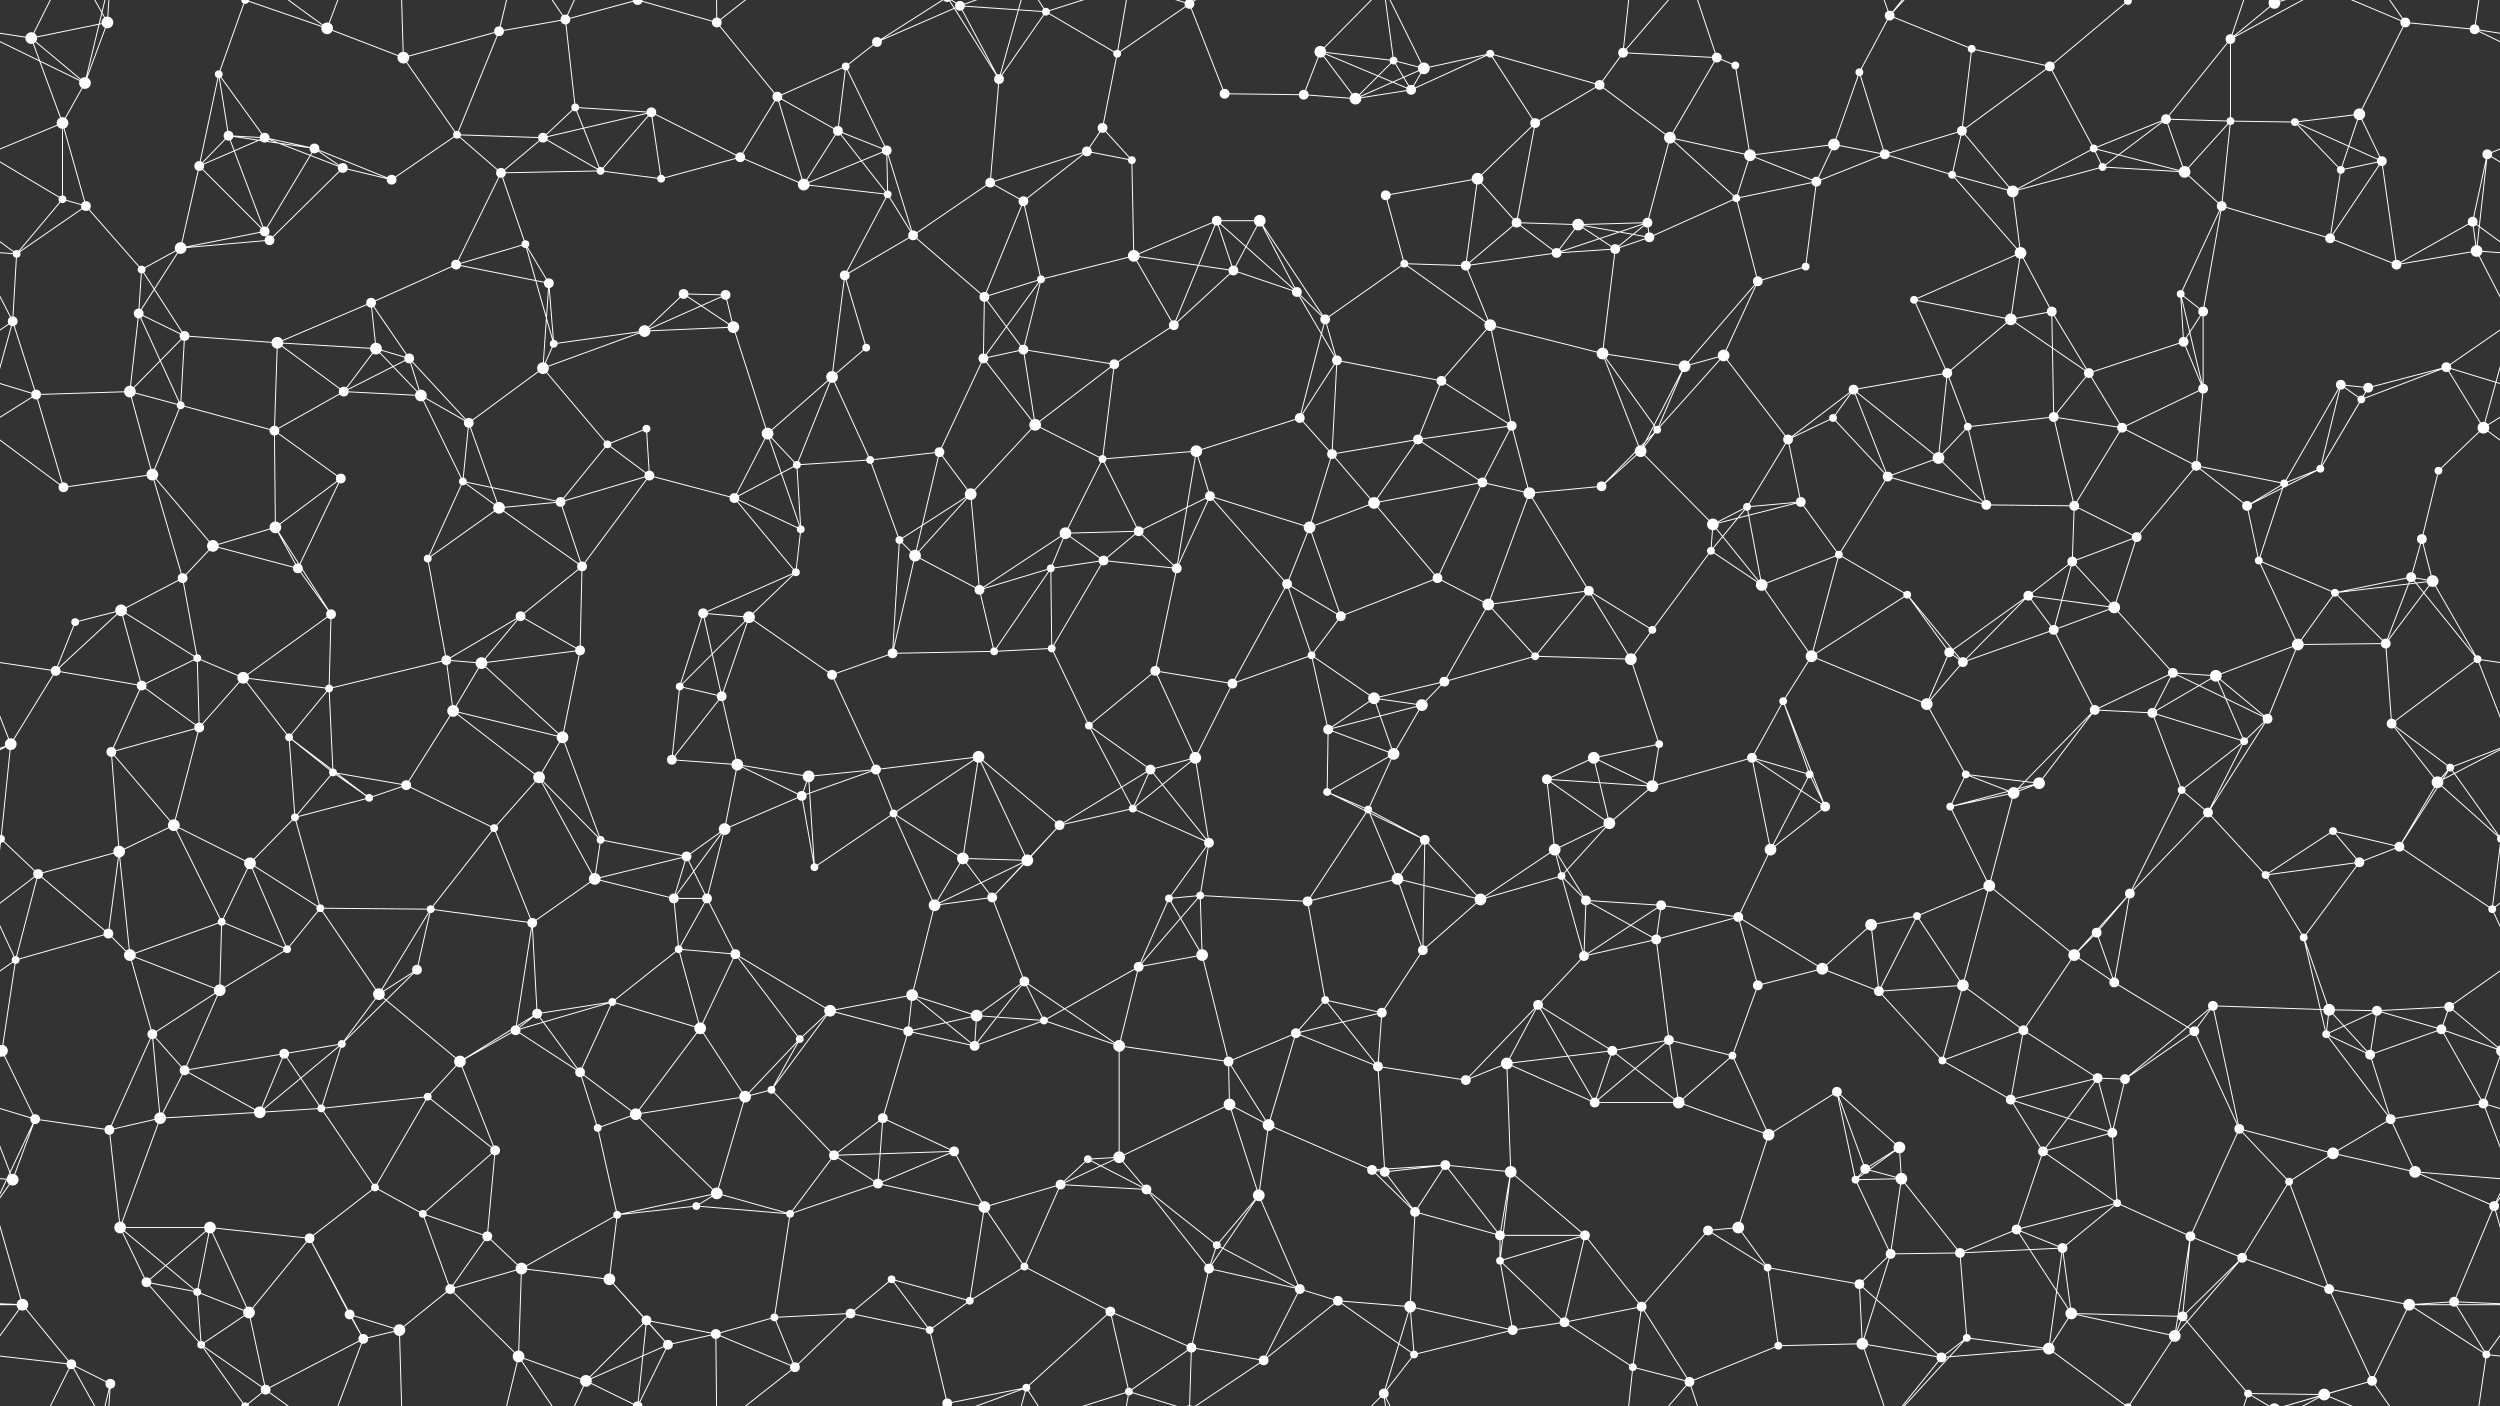<svg xmlns="http://www.w3.org/2000/svg" width="2560" height="1440" fill="#fff"><rect width="100%" height="100%" fill="#333333" stroke="none"/><circle cx="32" cy="39" r="6"/><circle cx="110" cy="23" r="6"/><circle cx="224" cy="76" r="4"/><circle cx="251" cy="0" r="4"/><circle cx="251" cy="1440" r="4"/><circle cx="335" cy="29" r="6"/><circle cx="413" cy="59" r="6"/><circle cx="511" cy="32" r="5"/><circle cx="579" cy="20" r="5"/><circle cx="653" cy="0" r="5"/><circle cx="653" cy="1440" r="5"/><circle cx="734" cy="23" r="5"/><circle cx="866" cy="68" r="4"/><circle cx="898" cy="43" r="5"/><circle cx="983" cy="6" r="5"/><circle cx="1071" cy="12" r="4"/><circle cx="1144" cy="55" r="4"/><circle cx="1218" cy="4" r="5"/><circle cx="1218" cy="1444" r="5"/><circle cx="1352" cy="53" r="6"/><circle cx="1427" cy="62" r="4"/><circle cx="1458" cy="70" r="6"/><circle cx="1526" cy="55" r="4"/><circle cx="1662" cy="54" r="5"/><circle cx="1758" cy="59" r="5"/><circle cx="1777" cy="67" r="4"/><circle cx="1904" cy="74" r="4"/><circle cx="1935" cy="16" r="5"/><circle cx="2019" cy="50" r="4"/><circle cx="2099" cy="68" r="5"/><circle cx="2179" cy="1" r="4"/><circle cx="2179" cy="1441" r="4"/><circle cx="2284" cy="40" r="5"/><circle cx="2329" cy="3" r="6"/><circle cx="2329" cy="1443" r="6"/><circle cx="2463" cy="23" r="5"/><circle cx="2534" cy="30" r="5"/><circle cx="64" cy="126" r="6"/><circle cx="87" cy="85" r="6"/><circle cx="234" cy="139" r="5"/><circle cx="271" cy="141" r="5"/><circle cx="322" cy="152" r="5"/><circle cx="468" cy="138" r="4"/><circle cx="556" cy="141" r="5"/><circle cx="589" cy="110" r="4"/><circle cx="667" cy="115" r="5"/><circle cx="796" cy="99" r="5"/><circle cx="858" cy="134" r="5"/><circle cx="908" cy="154" r="5"/><circle cx="1023" cy="81" r="5"/><circle cx="1113" cy="155" r="5"/><circle cx="1129" cy="131" r="5"/><circle cx="1254" cy="96" r="5"/><circle cx="1335" cy="97" r="5"/><circle cx="1388" cy="101" r="6"/><circle cx="1445" cy="92" r="5"/><circle cx="1572" cy="126" r="5"/><circle cx="1638" cy="87" r="5"/><circle cx="1710" cy="141" r="6"/><circle cx="1792" cy="159" r="6"/><circle cx="1878" cy="148" r="6"/><circle cx="1930" cy="158" r="5"/><circle cx="2009" cy="134" r="5"/><circle cx="2144" cy="152" r="4"/><circle cx="2218" cy="122" r="5"/><circle cx="2284" cy="124" r="4"/><circle cx="2350" cy="125" r="4"/><circle cx="2416" cy="117" r="6"/><circle cx="2547" cy="158" r="5"/><circle cx="64" cy="204" r="4"/><circle cx="88" cy="211" r="5"/><circle cx="204" cy="170" r="5"/><circle cx="271" cy="237" r="5"/><circle cx="351" cy="172" r="5"/><circle cx="401" cy="184" r="5"/><circle cx="513" cy="177" r="5"/><circle cx="615" cy="175" r="4"/><circle cx="677" cy="183" r="4"/><circle cx="758" cy="161" r="5"/><circle cx="823" cy="189" r="6"/><circle cx="909" cy="199" r="4"/><circle cx="1014" cy="187" r="5"/><circle cx="1048" cy="206" r="5"/><circle cx="1159" cy="164" r="4"/><circle cx="1246" cy="226" r="5"/><circle cx="1290" cy="226" r="6"/><circle cx="1419" cy="200" r="5"/><circle cx="1513" cy="183" r="6"/><circle cx="1553" cy="228" r="5"/><circle cx="1616" cy="230" r="6"/><circle cx="1687" cy="228" r="5"/><circle cx="1778" cy="203" r="4"/><circle cx="1860" cy="186" r="5"/><circle cx="1999" cy="179" r="4"/><circle cx="2061" cy="196" r="6"/><circle cx="2153" cy="171" r="4"/><circle cx="2237" cy="176" r="6"/><circle cx="2275" cy="211" r="5"/><circle cx="2397" cy="174" r="4"/><circle cx="2439" cy="165" r="5"/><circle cx="2532" cy="227" r="5"/><circle cx="17" cy="260" r="4"/><circle cx="145" cy="276" r="4"/><circle cx="185" cy="254" r="6"/><circle cx="276" cy="246" r="5"/><circle cx="380" cy="310" r="5"/><circle cx="467" cy="271" r="5"/><circle cx="538" cy="250" r="4"/><circle cx="562" cy="290" r="5"/><circle cx="700" cy="301" r="5"/><circle cx="743" cy="302" r="5"/><circle cx="865" cy="282" r="5"/><circle cx="935" cy="241" r="5"/><circle cx="1008" cy="304" r="5"/><circle cx="1066" cy="286" r="4"/><circle cx="1161" cy="262" r="6"/><circle cx="1263" cy="277" r="5"/><circle cx="1328" cy="299" r="5"/><circle cx="1438" cy="270" r="4"/><circle cx="1501" cy="272" r="5"/><circle cx="1594" cy="259" r="5"/><circle cx="1654" cy="255" r="5"/><circle cx="1689" cy="243" r="5"/><circle cx="1800" cy="288" r="5"/><circle cx="1849" cy="273" r="4"/><circle cx="1960" cy="307" r="4"/><circle cx="2069" cy="259" r="6"/><circle cx="2101" cy="319" r="5"/><circle cx="2233" cy="301" r="4"/><circle cx="2256" cy="319" r="5"/><circle cx="2386" cy="244" r="5"/><circle cx="2454" cy="271" r="5"/><circle cx="2536" cy="257" r="6"/><circle cx="13" cy="329" r="5"/><circle cx="142" cy="321" r="5"/><circle cx="189" cy="344" r="5"/><circle cx="284" cy="351" r="6"/><circle cx="385" cy="357" r="6"/><circle cx="419" cy="367" r="5"/><circle cx="556" cy="377" r="6"/><circle cx="567" cy="352" r="4"/><circle cx="660" cy="339" r="6"/><circle cx="751" cy="335" r="6"/><circle cx="852" cy="386" r="6"/><circle cx="887" cy="356" r="4"/><circle cx="1007" cy="367" r="5"/><circle cx="1048" cy="358" r="5"/><circle cx="1141" cy="373" r="5"/><circle cx="1202" cy="333" r="5"/><circle cx="1357" cy="327" r="5"/><circle cx="1369" cy="369" r="5"/><circle cx="1476" cy="390" r="5"/><circle cx="1526" cy="333" r="6"/><circle cx="1641" cy="362" r="6"/><circle cx="1725" cy="375" r="6"/><circle cx="1765" cy="364" r="6"/><circle cx="1898" cy="399" r="5"/><circle cx="1994" cy="382" r="5"/><circle cx="2059" cy="327" r="6"/><circle cx="2139" cy="382" r="5"/><circle cx="2236" cy="350" r="5"/><circle cx="2256" cy="398" r="5"/><circle cx="2397" cy="394" r="5"/><circle cx="2425" cy="397" r="5"/><circle cx="2505" cy="376" r="5"/><circle cx="37" cy="404" r="5"/><circle cx="133" cy="401" r="6"/><circle cx="185" cy="415" r="4"/><circle cx="281" cy="441" r="5"/><circle cx="352" cy="401" r="5"/><circle cx="431" cy="405" r="6"/><circle cx="480" cy="433" r="5"/><circle cx="622" cy="455" r="4"/><circle cx="662" cy="439" r="4"/><circle cx="786" cy="444" r="6"/><circle cx="816" cy="476" r="4"/><circle cx="891" cy="471" r="4"/><circle cx="962" cy="463" r="5"/><circle cx="1060" cy="435" r="6"/><circle cx="1129" cy="470" r="4"/><circle cx="1225" cy="462" r="6"/><circle cx="1331" cy="428" r="5"/><circle cx="1364" cy="465" r="5"/><circle cx="1452" cy="450" r="5"/><circle cx="1548" cy="436" r="5"/><circle cx="1680" cy="462" r="6"/><circle cx="1697" cy="440" r="4"/><circle cx="1831" cy="450" r="5"/><circle cx="1877" cy="428" r="4"/><circle cx="1985" cy="469" r="6"/><circle cx="2015" cy="437" r="4"/><circle cx="2103" cy="427" r="5"/><circle cx="2173" cy="438" r="5"/><circle cx="2249" cy="477" r="5"/><circle cx="2376" cy="480" r="4"/><circle cx="2418" cy="409" r="4"/><circle cx="2543" cy="438" r="6"/><circle cx="65" cy="499" r="5"/><circle cx="156" cy="486" r="6"/><circle cx="218" cy="559" r="6"/><circle cx="282" cy="540" r="6"/><circle cx="349" cy="490" r="5"/><circle cx="474" cy="493" r="4"/><circle cx="511" cy="520" r="6"/><circle cx="574" cy="514" r="5"/><circle cx="665" cy="487" r="5"/><circle cx="752" cy="510" r="5"/><circle cx="820" cy="542" r="4"/><circle cx="921" cy="553" r="4"/><circle cx="994" cy="506" r="6"/><circle cx="1091" cy="546" r="6"/><circle cx="1166" cy="544" r="5"/><circle cx="1239" cy="508" r="5"/><circle cx="1341" cy="540" r="6"/><circle cx="1407" cy="515" r="6"/><circle cx="1518" cy="494" r="5"/><circle cx="1566" cy="505" r="6"/><circle cx="1640" cy="498" r="5"/><circle cx="1754" cy="537" r="6"/><circle cx="1789" cy="519" r="4"/><circle cx="1844" cy="514" r="5"/><circle cx="1933" cy="488" r="5"/><circle cx="2034" cy="517" r="5"/><circle cx="2124" cy="518" r="5"/><circle cx="2188" cy="550" r="5"/><circle cx="2301" cy="518" r="5"/><circle cx="2339" cy="495" r="4"/><circle cx="2480" cy="552" r="5"/><circle cx="2497" cy="482" r="4"/><circle cx="77" cy="637" r="4"/><circle cx="124" cy="625" r="6"/><circle cx="187" cy="592" r="5"/><circle cx="305" cy="582" r="5"/><circle cx="339" cy="629" r="5"/><circle cx="438" cy="572" r="4"/><circle cx="533" cy="631" r="5"/><circle cx="596" cy="580" r="5"/><circle cx="720" cy="628" r="5"/><circle cx="767" cy="632" r="6"/><circle cx="815" cy="586" r="4"/><circle cx="937" cy="569" r="6"/><circle cx="1003" cy="604" r="5"/><circle cx="1076" cy="582" r="4"/><circle cx="1130" cy="574" r="5"/><circle cx="1205" cy="582" r="5"/><circle cx="1318" cy="598" r="5"/><circle cx="1373" cy="631" r="5"/><circle cx="1472" cy="592" r="5"/><circle cx="1524" cy="619" r="6"/><circle cx="1627" cy="605" r="5"/><circle cx="1752" cy="564" r="4"/><circle cx="1804" cy="599" r="6"/><circle cx="1883" cy="568" r="4"/><circle cx="1953" cy="609" r="4"/><circle cx="2077" cy="610" r="5"/><circle cx="2122" cy="575" r="5"/><circle cx="2165" cy="622" r="6"/><circle cx="2313" cy="574" r="4"/><circle cx="2391" cy="607" r="4"/><circle cx="2469" cy="591" r="5"/><circle cx="2491" cy="595" r="6"/><circle cx="57" cy="687" r="5"/><circle cx="145" cy="702" r="5"/><circle cx="202" cy="674" r="4"/><circle cx="249" cy="694" r="6"/><circle cx="337" cy="705" r="4"/><circle cx="457" cy="676" r="5"/><circle cx="493" cy="679" r="6"/><circle cx="594" cy="666" r="5"/><circle cx="696" cy="703" r="4"/><circle cx="739" cy="713" r="5"/><circle cx="852" cy="691" r="5"/><circle cx="914" cy="669" r="5"/><circle cx="1018" cy="667" r="4"/><circle cx="1077" cy="664" r="4"/><circle cx="1183" cy="687" r="5"/><circle cx="1262" cy="700" r="5"/><circle cx="1343" cy="671" r="4"/><circle cx="1407" cy="715" r="6"/><circle cx="1479" cy="698" r="5"/><circle cx="1572" cy="672" r="4"/><circle cx="1670" cy="675" r="6"/><circle cx="1692" cy="645" r="4"/><circle cx="1826" cy="718" r="4"/><circle cx="1855" cy="672" r="6"/><circle cx="1996" cy="668" r="5"/><circle cx="2010" cy="678" r="5"/><circle cx="2103" cy="645" r="5"/><circle cx="2225" cy="689" r="5"/><circle cx="2269" cy="692" r="6"/><circle cx="2353" cy="660" r="6"/><circle cx="2443" cy="659" r="5"/><circle cx="2537" cy="675" r="4"/><circle cx="11" cy="762" r="6"/><circle cx="114" cy="770" r="5"/><circle cx="204" cy="745" r="5"/><circle cx="296" cy="755" r="4"/><circle cx="341" cy="791" r="4"/><circle cx="464" cy="728" r="6"/><circle cx="552" cy="796" r="6"/><circle cx="576" cy="755" r="6"/><circle cx="688" cy="778" r="5"/><circle cx="755" cy="783" r="6"/><circle cx="828" cy="795" r="6"/><circle cx="897" cy="788" r="5"/><circle cx="1002" cy="775" r="6"/><circle cx="1115" cy="743" r="4"/><circle cx="1178" cy="788" r="5"/><circle cx="1224" cy="776" r="6"/><circle cx="1360" cy="747" r="5"/><circle cx="1427" cy="772" r="6"/><circle cx="1456" cy="722" r="6"/><circle cx="1584" cy="798" r="5"/><circle cx="1632" cy="776" r="6"/><circle cx="1699" cy="762" r="4"/><circle cx="1794" cy="776" r="5"/><circle cx="1853" cy="793" r="4"/><circle cx="1973" cy="721" r="6"/><circle cx="2013" cy="793" r="4"/><circle cx="2145" cy="727" r="5"/><circle cx="2204" cy="730" r="5"/><circle cx="2298" cy="759" r="4"/><circle cx="2322" cy="736" r="5"/><circle cx="2449" cy="741" r="5"/><circle cx="2509" cy="786" r="4"/><circle cx="1" cy="859" r="4"/><circle cx="2561" cy="859" r="4"/><circle cx="122" cy="872" r="6"/><circle cx="178" cy="845" r="6"/><circle cx="302" cy="837" r="4"/><circle cx="378" cy="817" r="4"/><circle cx="416" cy="804" r="5"/><circle cx="506" cy="848" r="4"/><circle cx="615" cy="860" r="4"/><circle cx="703" cy="877" r="5"/><circle cx="742" cy="849" r="6"/><circle cx="821" cy="815" r="5"/><circle cx="915" cy="833" r="4"/><circle cx="986" cy="879" r="6"/><circle cx="1085" cy="845" r="5"/><circle cx="1160" cy="828" r="4"/><circle cx="1238" cy="863" r="5"/><circle cx="1359" cy="811" r="4"/><circle cx="1401" cy="829" r="4"/><circle cx="1459" cy="860" r="5"/><circle cx="1592" cy="870" r="6"/><circle cx="1648" cy="843" r="6"/><circle cx="1692" cy="805" r="6"/><circle cx="1813" cy="870" r="6"/><circle cx="1869" cy="826" r="5"/><circle cx="1997" cy="826" r="4"/><circle cx="2062" cy="812" r="6"/><circle cx="2088" cy="802" r="6"/><circle cx="2234" cy="809" r="4"/><circle cx="2261" cy="832" r="5"/><circle cx="2389" cy="851" r="4"/><circle cx="2457" cy="867" r="5"/><circle cx="2496" cy="801" r="6"/><circle cx="39" cy="895" r="5"/><circle cx="111" cy="956" r="5"/><circle cx="227" cy="944" r="4"/><circle cx="256" cy="884" r="6"/><circle cx="328" cy="930" r="4"/><circle cx="441" cy="931" r="4"/><circle cx="545" cy="945" r="5"/><circle cx="609" cy="900" r="6"/><circle cx="690" cy="920" r="5"/><circle cx="724" cy="920" r="5"/><circle cx="834" cy="888" r="4"/><circle cx="957" cy="927" r="6"/><circle cx="1016" cy="919" r="5"/><circle cx="1052" cy="881" r="6"/><circle cx="1197" cy="920" r="4"/><circle cx="1229" cy="917" r="4"/><circle cx="1339" cy="923" r="5"/><circle cx="1431" cy="900" r="6"/><circle cx="1516" cy="921" r="6"/><circle cx="1599" cy="897" r="4"/><circle cx="1624" cy="922" r="5"/><circle cx="1701" cy="927" r="5"/><circle cx="1780" cy="939" r="5"/><circle cx="1916" cy="947" r="6"/><circle cx="1963" cy="938" r="4"/><circle cx="2037" cy="907" r="6"/><circle cx="2147" cy="955" r="5"/><circle cx="2181" cy="915" r="5"/><circle cx="2320" cy="896" r="4"/><circle cx="2359" cy="960" r="4"/><circle cx="2416" cy="883" r="5"/><circle cx="2552" cy="931" r="4"/><circle cx="16" cy="983" r="4"/><circle cx="133" cy="978" r="6"/><circle cx="225" cy="1014" r="6"/><circle cx="294" cy="972" r="4"/><circle cx="388" cy="1018" r="6"/><circle cx="427" cy="993" r="5"/><circle cx="550" cy="1038" r="5"/><circle cx="627" cy="1026" r="4"/><circle cx="695" cy="972" r="4"/><circle cx="753" cy="977" r="5"/><circle cx="850" cy="1035" r="6"/><circle cx="934" cy="1019" r="6"/><circle cx="1000" cy="1040" r="6"/><circle cx="1049" cy="1005" r="5"/><circle cx="1166" cy="990" r="5"/><circle cx="1231" cy="978" r="6"/><circle cx="1357" cy="1024" r="4"/><circle cx="1415" cy="1037" r="5"/><circle cx="1457" cy="973" r="5"/><circle cx="1575" cy="1029" r="5"/><circle cx="1622" cy="979" r="5"/><circle cx="1696" cy="962" r="5"/><circle cx="1800" cy="1009" r="5"/><circle cx="1866" cy="992" r="6"/><circle cx="1924" cy="1015" r="5"/><circle cx="2010" cy="1009" r="6"/><circle cx="2124" cy="978" r="6"/><circle cx="2165" cy="1006" r="5"/><circle cx="2266" cy="1030" r="5"/><circle cx="2385" cy="1034" r="6"/><circle cx="2434" cy="1035" r="5"/><circle cx="2508" cy="1031" r="5"/><circle cx="2" cy="1076" r="6"/><circle cx="2562" cy="1076" r="6"/><circle cx="156" cy="1059" r="5"/><circle cx="189" cy="1096" r="5"/><circle cx="291" cy="1079" r="5"/><circle cx="350" cy="1069" r="4"/><circle cx="471" cy="1087" r="6"/><circle cx="528" cy="1055" r="5"/><circle cx="594" cy="1098" r="5"/><circle cx="717" cy="1053" r="6"/><circle cx="790" cy="1116" r="4"/><circle cx="819" cy="1064" r="4"/><circle cx="930" cy="1056" r="5"/><circle cx="998" cy="1071" r="5"/><circle cx="1069" cy="1045" r="4"/><circle cx="1146" cy="1071" r="6"/><circle cx="1258" cy="1087" r="5"/><circle cx="1327" cy="1058" r="5"/><circle cx="1411" cy="1092" r="5"/><circle cx="1501" cy="1106" r="5"/><circle cx="1543" cy="1089" r="6"/><circle cx="1651" cy="1076" r="5"/><circle cx="1709" cy="1065" r="5"/><circle cx="1774" cy="1081" r="4"/><circle cx="1881" cy="1118" r="5"/><circle cx="1989" cy="1086" r="4"/><circle cx="2072" cy="1055" r="5"/><circle cx="2148" cy="1104" r="5"/><circle cx="2176" cy="1105" r="5"/><circle cx="2247" cy="1056" r="5"/><circle cx="2382" cy="1059" r="4"/><circle cx="2427" cy="1080" r="5"/><circle cx="2500" cy="1054" r="5"/><circle cx="36" cy="1146" r="5"/><circle cx="112" cy="1157" r="5"/><circle cx="164" cy="1145" r="6"/><circle cx="266" cy="1139" r="6"/><circle cx="329" cy="1135" r="4"/><circle cx="438" cy="1123" r="4"/><circle cx="507" cy="1178" r="5"/><circle cx="612" cy="1155" r="4"/><circle cx="651" cy="1141" r="6"/><circle cx="763" cy="1123" r="6"/><circle cx="854" cy="1183" r="5"/><circle cx="904" cy="1145" r="5"/><circle cx="977" cy="1179" r="5"/><circle cx="1114" cy="1187" r="4"/><circle cx="1146" cy="1185" r="6"/><circle cx="1259" cy="1131" r="6"/><circle cx="1299" cy="1152" r="6"/><circle cx="1405" cy="1198" r="5"/><circle cx="1480" cy="1193" r="5"/><circle cx="1547" cy="1200" r="6"/><circle cx="1633" cy="1129" r="5"/><circle cx="1719" cy="1129" r="6"/><circle cx="1811" cy="1162" r="6"/><circle cx="1910" cy="1197" r="5"/><circle cx="1945" cy="1175" r="6"/><circle cx="2059" cy="1126" r="5"/><circle cx="2092" cy="1179" r="5"/><circle cx="2163" cy="1160" r="5"/><circle cx="2293" cy="1156" r="5"/><circle cx="2389" cy="1181" r="6"/><circle cx="2448" cy="1146" r="5"/><circle cx="2543" cy="1130" r="5"/><circle cx="13" cy="1208" r="6"/><circle cx="123" cy="1257" r="6"/><circle cx="215" cy="1257" r="6"/><circle cx="317" cy="1268" r="5"/><circle cx="384" cy="1216" r="4"/><circle cx="433" cy="1243" r="4"/><circle cx="499" cy="1266" r="5"/><circle cx="632" cy="1244" r="4"/><circle cx="713" cy="1235" r="4"/><circle cx="734" cy="1222" r="6"/><circle cx="809" cy="1243" r="4"/><circle cx="899" cy="1212" r="5"/><circle cx="1008" cy="1236" r="6"/><circle cx="1086" cy="1213" r="5"/><circle cx="1174" cy="1218" r="5"/><circle cx="1246" cy="1275" r="4"/><circle cx="1289" cy="1224" r="6"/><circle cx="1418" cy="1200" r="5"/><circle cx="1449" cy="1241" r="5"/><circle cx="1536" cy="1265" r="5"/><circle cx="1623" cy="1265" r="5"/><circle cx="1749" cy="1260" r="5"/><circle cx="1780" cy="1257" r="6"/><circle cx="1900" cy="1208" r="4"/><circle cx="1947" cy="1207" r="6"/><circle cx="2065" cy="1259" r="5"/><circle cx="2112" cy="1278" r="5"/><circle cx="2168" cy="1232" r="4"/><circle cx="2243" cy="1266" r="5"/><circle cx="2344" cy="1210" r="4"/><circle cx="2473" cy="1200" r="6"/><circle cx="2554" cy="1235" r="5"/><circle cx="23" cy="1336" r="6"/><circle cx="150" cy="1313" r="5"/><circle cx="202" cy="1323" r="4"/><circle cx="255" cy="1344" r="6"/><circle cx="358" cy="1346" r="5"/><circle cx="461" cy="1320" r="5"/><circle cx="534" cy="1299" r="6"/><circle cx="624" cy="1310" r="6"/><circle cx="662" cy="1352" r="5"/><circle cx="793" cy="1349" r="4"/><circle cx="871" cy="1345" r="5"/><circle cx="913" cy="1310" r="4"/><circle cx="993" cy="1332" r="4"/><circle cx="1049" cy="1297" r="4"/><circle cx="1137" cy="1343" r="5"/><circle cx="1238" cy="1299" r="5"/><circle cx="1331" cy="1320" r="5"/><circle cx="1370" cy="1332" r="5"/><circle cx="1444" cy="1338" r="6"/><circle cx="1536" cy="1291" r="4"/><circle cx="1602" cy="1354" r="5"/><circle cx="1681" cy="1338" r="5"/><circle cx="1810" cy="1298" r="4"/><circle cx="1904" cy="1315" r="5"/><circle cx="1936" cy="1284" r="5"/><circle cx="2007" cy="1283" r="5"/><circle cx="2121" cy="1345" r="6"/><circle cx="2235" cy="1348" r="5"/><circle cx="2296" cy="1288" r="5"/><circle cx="2385" cy="1320" r="5"/><circle cx="2467" cy="1336" r="6"/><circle cx="2513" cy="1333" r="5"/><circle cx="73" cy="1397" r="5"/><circle cx="113" cy="1417" r="5"/><circle cx="206" cy="1377" r="4"/><circle cx="272" cy="1423" r="5"/><circle cx="372" cy="1371" r="5"/><circle cx="409" cy="1362" r="6"/><circle cx="531" cy="1389" r="6"/><circle cx="600" cy="1414" r="6"/><circle cx="684" cy="1377" r="5"/><circle cx="733" cy="1366" r="5"/><circle cx="814" cy="1400" r="5"/><circle cx="952" cy="1362" r="4"/><circle cx="970" cy="1437" r="5"/><circle cx="970" cy="-3" r="5"/><circle cx="1051" cy="1421" r="4"/><circle cx="1156" cy="1425" r="4"/><circle cx="1220" cy="1380" r="5"/><circle cx="1294" cy="1393" r="5"/><circle cx="1417" cy="1427" r="5"/><circle cx="1448" cy="1387" r="4"/><circle cx="1549" cy="1362" r="5"/><circle cx="1672" cy="1400" r="4"/><circle cx="1730" cy="1415" r="5"/><circle cx="1821" cy="1378" r="4"/><circle cx="1907" cy="1376" r="6"/><circle cx="1988" cy="1390" r="5"/><circle cx="2014" cy="1370" r="4"/><circle cx="2098" cy="1381" r="6"/><circle cx="2227" cy="1368" r="6"/><circle cx="2302" cy="1427" r="4"/><circle cx="2380" cy="1428" r="6"/><circle cx="2429" cy="1414" r="5"/><circle cx="2546" cy="1387" r="4"/><path stroke="#fff" d="M32 39L110 23M32 39L-26 30M32 39L64 126M32 39L87 85M32 39L73 -43M2592 39L2534 30M32 1479L73 1397M110 23L87 85M110 23L73 -43M110 23L113 -23M110 1463L73 1397M110 1463L113 1417M224 76L251 0M224 76L234 139M224 76L271 141M224 76L204 170M251 0L335 29M251 0L206 -63M251 0L272 -17M251 1440L206 1377M251 1440L272 1423M335 29L413 59M335 29L272 -17M335 29L372 -69M335 1469L272 1423M335 1469L372 1371M413 59L511 32M413 59L468 138M413 59L409 -78M413 1499L409 1362M511 32L579 20M511 32L468 138M511 32L531 -51M511 1472L531 1389M579 20L653 0M579 20L589 110M579 20L531 -51M579 20L600 -26M579 1460L531 1389M579 1460L600 1414M653 0L734 23M653 0L662 -88M653 0L600 -26M653 0L684 -63M653 1440L662 1352M653 1440L600 1414M653 1440L684 1377M734 23L796 99M734 23L733 -74M734 23L814 -40M734 1463L733 1366M734 1463L814 1400M866 68L898 43M866 68L796 99M866 68L858 134M866 68L908 154M898 43L983 6M898 43L970 -3M898 1483L970 1437M983 6L1071 12M983 6L1023 81M983 6L970 -3M983 6L1051 -19M983 1446L970 1437M983 1446L1051 1421M1071 12L1144 55M1071 12L1023 81M1071 12L1051 -19M1071 12L1156 -15M1071 1452L1051 1421M1071 1452L1156 1425M1144 55L1218 4M1144 55L1129 131M1144 55L1156 -15M1144 1495L1156 1425M1218 4L1254 96M1218 4L1156 -15M1218 4L1220 -60M1218 4L1294 -47M1218 1444L1156 1425M1218 1444L1220 1380M1218 1444L1294 1393M1352 53L1427 62M1352 53L1335 97M1352 53L1388 101M1352 53L1445 92M1352 53L1417 -13M1352 1493L1417 1427M1427 62L1458 70M1427 62L1388 101M1427 62L1445 92M1427 62L1417 -13M1427 1502L1417 1427M1458 70L1526 55M1458 70L1388 101M1458 70L1445 92M1458 70L1417 -13M1458 1510L1417 1427M1526 55L1445 92M1526 55L1572 126M1526 55L1638 87M1662 54L1758 59M1662 54L1638 87M1662 54L1672 -40M1662 54L1730 -25M1662 1494L1672 1400M1662 1494L1730 1415M1758 59L1777 67M1758 59L1710 141M1758 59L1730 -25M1758 1499L1730 1415M1777 67L1792 159M1904 74L1935 16M1904 74L1878 148M1904 74L1930 158M1935 16L2019 50M1935 16L1907 -64M1935 16L1988 -50M1935 16L2014 -70M1935 1456L1907 1376M1935 1456L1988 1390M1935 1456L2014 1370M2019 50L2099 68M2019 50L2009 134M2099 68L2179 1M2099 68L2009 134M2099 68L2144 152M2179 1L2098 -59M2179 1L2227 -72M2179 1441L2098 1381M2179 1441L2227 1368M2284 40L2329 3M2284 40L2218 122M2284 40L2284 124M2284 40L2302 -13M2284 40L2380 -12M2284 1480L2302 1427M2284 1480L2380 1428M2329 3L2302 -13M2329 3L2380 -12M2329 3L2429 -26M2329 1443L2302 1427M2329 1443L2380 1428M2329 1443L2429 1414M2463 23L2534 30M2463 23L2416 117M2463 23L2380 -12M2463 23L2429 -26M2463 1463L2380 1428M2463 1463L2429 1414M2534 30L2647 85M2534 30L2546 -53M-26 30L87 85M2534 1470L2546 1387M64 126L87 85M64 126L-13 158M64 126L64 204M64 126L88 211M2624 126L2547 158M87 85L113 -23M87 1525L113 1417M234 139L271 141M234 139L322 152M234 139L204 170M234 139L271 237M271 141L322 152M271 141L204 170M271 141L351 172M322 152L271 237M322 152L351 172M322 152L401 184M468 138L556 141M468 138L401 184M468 138L513 177M556 141L589 110M556 141L667 115M556 141L513 177M556 141L615 175M589 110L667 115M589 110L615 175M667 115L615 175M667 115L677 183M667 115L758 161M796 99L858 134M796 99L758 161M796 99L823 189M858 134L908 154M858 134L823 189M858 134L909 199M908 154L823 189M908 154L909 199M908 154L935 241M1023 81L1014 187M1023 81L970 -3M1023 81L1051 -19M1023 1521L970 1437M1023 1521L1051 1421M1113 155L1129 131M1113 155L1014 187M1113 155L1048 206M1113 155L1159 164M1129 131L1159 164M1254 96L1335 97M1335 97L1388 101M1388 101L1445 92M1572 126L1638 87M1572 126L1513 183M1572 126L1553 228M1638 87L1710 141M1710 141L1792 159M1710 141L1687 228M1710 141L1778 203M1792 159L1878 148M1792 159L1778 203M1792 159L1860 186M1878 148L1930 158M1878 148L1860 186M1930 158L2009 134M1930 158L1860 186M1930 158L1999 179M2009 134L1999 179M2009 134L2061 196M2144 152L2218 122M2144 152L2061 196M2144 152L2153 171M2144 152L2237 176M2218 122L2284 124M2218 122L2153 171M2218 122L2237 176M2284 124L2350 125M2284 124L2237 176M2284 124L2275 211M2350 125L2416 117M2350 125L2397 174M2350 125L2439 165M2416 117L2397 174M2416 117L2439 165M2547 158L2624 204M2547 158L2532 227M2547 158L2536 257M-13 158L64 204M64 204L88 211M64 204L17 260M88 211L17 260M88 211L145 276M204 170L271 237M204 170L185 254M271 237L185 254M271 237L276 246M351 172L401 184M351 172L276 246M513 177L615 175M513 177L467 271M513 177L538 250M615 175L677 183M677 183L758 161M758 161L823 189M823 189L909 199M909 199L865 282M909 199L935 241M1014 187L1048 206M1014 187L935 241M1048 206L1008 304M1048 206L1066 286M1159 164L1161 262M1246 226L1290 226M1246 226L1161 262M1246 226L1263 277M1246 226L1328 299M1246 226L1202 333M1290 226L1263 277M1290 226L1328 299M1290 226L1357 327M1419 200L1513 183M1419 200L1438 270M1513 183L1553 228M1513 183L1501 272M1553 228L1616 230M1553 228L1501 272M1553 228L1594 259M1616 230L1687 228M1616 230L1594 259M1616 230L1654 255M1616 230L1689 243M1687 228L1594 259M1687 228L1654 255M1687 228L1689 243M1778 203L1860 186M1778 203L1689 243M1778 203L1800 288M1860 186L1849 273M1999 179L2061 196M1999 179L2069 259M2061 196L2153 171M2061 196L2069 259M2153 171L2237 176M2237 176L2275 211M2275 211L2233 301M2275 211L2256 319M2275 211L2386 244M2397 174L2439 165M2397 174L2386 244M2439 165L2386 244M2439 165L2454 271M2532 227L2577 260M2532 227L2454 271M2532 227L2536 257M-28 227L17 260M17 260L-24 257M17 260L13 329M2577 260L2536 257M145 276L185 254M145 276L142 321M145 276L189 344M185 254L276 246M185 254L142 321M380 310L467 271M380 310L284 351M380 310L385 357M380 310L419 367M467 271L538 250M467 271L562 290M538 250L562 290M538 250L567 352M562 290L556 377M562 290L567 352M700 301L743 302M700 301L660 339M700 301L751 335M743 302L660 339M743 302L751 335M865 282L935 241M865 282L852 386M865 282L887 356M935 241L1008 304M1008 304L1066 286M1008 304L1007 367M1008 304L1048 358M1066 286L1161 262M1066 286L1007 367M1066 286L1048 358M1161 262L1263 277M1161 262L1202 333M1263 277L1328 299M1263 277L1202 333M1328 299L1357 327M1328 299L1369 369M1438 270L1501 272M1438 270L1357 327M1438 270L1526 333M1501 272L1594 259M1501 272L1526 333M1594 259L1654 255M1654 255L1689 243M1654 255L1641 362M1800 288L1849 273M1800 288L1725 375M1800 288L1765 364M1960 307L2069 259M1960 307L1994 382M1960 307L2059 327M2069 259L2101 319M2069 259L2059 327M2101 319L2059 327M2101 319L2139 382M2101 319L2103 427M2233 301L2256 319M2233 301L2236 350M2233 301L2256 398M2256 319L2236 350M2256 319L2256 398M2386 244L2454 271M2454 271L2536 257M2536 257L2573 329M-24 257L13 329M13 329L-55 376M13 329L37 404M13 329L-17 438M2573 329L2505 376M2573 329L2543 438M142 321L189 344M142 321L133 401M142 321L185 415M189 344L284 351M189 344L133 401M189 344L185 415M284 351L385 357M284 351L281 441M284 351L352 401M385 357L419 367M385 357L352 401M385 357L431 405M419 367L352 401M419 367L431 405M419 367L480 433M556 377L567 352M556 377L660 339M556 377L480 433M556 377L622 455M567 352L660 339M660 339L751 335M751 335L786 444M852 386L887 356M852 386L786 444M852 386L816 476M852 386L891 471M1007 367L1048 358M1007 367L962 463M1007 367L1060 435M1048 358L1141 373M1048 358L1060 435M1141 373L1202 333M1141 373L1060 435M1141 373L1129 470M1357 327L1369 369M1357 327L1331 428M1369 369L1476 390M1369 369L1331 428M1369 369L1364 465M1476 390L1526 333M1476 390L1452 450M1476 390L1548 436M1526 333L1641 362M1526 333L1548 436M1641 362L1725 375M1641 362L1680 462M1641 362L1697 440M1725 375L1765 364M1725 375L1680 462M1725 375L1697 440M1765 364L1697 440M1765 364L1831 450M1898 399L1994 382M1898 399L1831 450M1898 399L1877 428M1898 399L1985 469M1898 399L1933 488M1994 382L2059 327M1994 382L1985 469M1994 382L2015 437M2059 327L2139 382M2139 382L2236 350M2139 382L2103 427M2139 382L2173 438M2236 350L2256 398M2256 398L2173 438M2256 398L2249 477M2397 394L2425 397M2397 394L2376 480M2397 394L2418 409M2397 394L2339 495M2425 397L2505 376M2425 397L2376 480M2425 397L2418 409M2505 376L2597 404M2505 376L2418 409M2505 376L2543 438M-55 376L37 404M37 404L133 401M37 404L-17 438M37 404L65 499M2597 404L2543 438M133 401L185 415M133 401L156 486M185 415L281 441M185 415L156 486M281 441L352 401M281 441L282 540M281 441L349 490M352 401L431 405M431 405L480 433M431 405L474 493M480 433L474 493M480 433L511 520M622 455L662 439M622 455L574 514M622 455L665 487M662 439L665 487M786 444L816 476M786 444L752 510M786 444L820 542M816 476L891 471M816 476L752 510M816 476L820 542M891 471L962 463M891 471L921 553M962 463L994 506M962 463L937 569M1060 435L1129 470M1060 435L994 506M1129 470L1225 462M1129 470L1091 546M1129 470L1166 544M1225 462L1331 428M1225 462L1239 508M1225 462L1205 582M1331 428L1364 465M1364 465L1452 450M1364 465L1341 540M1364 465L1407 515M1452 450L1548 436M1452 450L1407 515M1452 450L1518 494M1548 436L1518 494M1548 436L1566 505M1680 462L1697 440M1680 462L1640 498M1680 462L1754 537M1697 440L1640 498M1831 450L1877 428M1831 450L1789 519M1831 450L1844 514M1877 428L1933 488M1985 469L2015 437M1985 469L1933 488M1985 469L2034 517M2015 437L2103 427M2015 437L2034 517M2103 427L2173 438M2103 427L2124 518M2173 438L2249 477M2173 438L2124 518M2249 477L2188 550M2249 477L2301 518M2249 477L2339 495M2376 480L2418 409M2376 480L2301 518M2376 480L2339 495M2543 438L2625 499M2543 438L2497 482M-17 438L65 499M65 499L156 486M156 486L218 559M156 486L187 592M218 559L282 540M218 559L187 592M218 559L305 582M282 540L349 490M282 540L305 582M282 540L339 629M349 490L305 582M474 493L511 520M474 493L574 514M474 493L438 572M511 520L574 514M511 520L438 572M511 520L596 580M574 514L665 487M574 514L596 580M665 487L752 510M665 487L596 580M752 510L820 542M752 510L815 586M820 542L815 586M921 553L994 506M921 553L937 569M921 553L914 669M994 506L937 569M994 506L1003 604M1091 546L1166 544M1091 546L1003 604M1091 546L1076 582M1091 546L1130 574M1166 544L1239 508M1166 544L1130 574M1166 544L1205 582M1239 508L1341 540M1239 508L1205 582M1239 508L1318 598M1341 540L1407 515M1341 540L1318 598M1341 540L1373 631M1407 515L1518 494M1407 515L1472 592M1518 494L1566 505M1518 494L1472 592M1566 505L1640 498M1566 505L1524 619M1566 505L1627 605M1754 537L1789 519M1754 537L1844 514M1754 537L1752 564M1754 537L1804 599M1789 519L1844 514M1789 519L1752 564M1789 519L1804 599M1844 514L1883 568M1933 488L2034 517M1933 488L1883 568M2034 517L2124 518M2124 518L2188 550M2124 518L2122 575M2188 550L2122 575M2188 550L2165 622M2301 518L2339 495M2301 518L2313 574M2339 495L2313 574M2480 552L2497 482M2480 552L2469 591M2480 552L2491 595M77 637L124 625M77 637L57 687M124 625L187 592M124 625L57 687M124 625L145 702M124 625L202 674M187 592L202 674M305 582L339 629M339 629L249 694M339 629L337 705M438 572L457 676M533 631L596 580M533 631L457 676M533 631L493 679M533 631L594 666M596 580L594 666M720 628L767 632M720 628L815 586M720 628L696 703M720 628L739 713M767 632L815 586M767 632L696 703M767 632L739 713M767 632L852 691M937 569L1003 604M937 569L914 669M1003 604L1076 582M1003 604L1018 667M1076 582L1130 574M1076 582L1018 667M1076 582L1077 664M1130 574L1205 582M1130 574L1077 664M1205 582L1183 687M1318 598L1373 631M1318 598L1262 700M1318 598L1343 671M1373 631L1472 592M1373 631L1343 671M1472 592L1524 619M1524 619L1627 605M1524 619L1479 698M1524 619L1572 672M1627 605L1572 672M1627 605L1670 675M1627 605L1692 645M1752 564L1804 599M1752 564L1692 645M1804 599L1883 568M1804 599L1855 672M1883 568L1953 609M1883 568L1855 672M1953 609L1855 672M1953 609L1996 668M1953 609L2010 678M2077 610L2122 575M2077 610L2165 622M2077 610L1996 668M2077 610L2010 678M2077 610L2103 645M2122 575L2165 622M2122 575L2103 645M2165 622L2103 645M2165 622L2225 689M2313 574L2391 607M2313 574L2353 660M2391 607L2469 591M2391 607L2491 595M2391 607L2353 660M2391 607L2443 659M2469 591L2491 595M2469 591L2443 659M2469 591L2537 675M2491 595L2443 659M2491 595L2537 675M57 687L145 702M57 687L-23 675M57 687L11 762M2617 687L2537 675M145 702L202 674M145 702L114 770M145 702L204 745M202 674L249 694M202 674L204 745M249 694L337 705M249 694L204 745M249 694L296 755M337 705L457 676M337 705L296 755M337 705L341 791M457 676L493 679M457 676L464 728M493 679L594 666M493 679L464 728M493 679L576 755M594 666L576 755M696 703L739 713M696 703L688 778M739 713L688 778M739 713L755 783M852 691L914 669M852 691L897 788M914 669L1018 667M1018 667L1077 664M1077 664L1115 743M1183 687L1262 700M1183 687L1115 743M1183 687L1224 776M1262 700L1343 671M1262 700L1224 776M1343 671L1407 715M1343 671L1360 747M1407 715L1479 698M1407 715L1360 747M1407 715L1427 772M1407 715L1456 722M1479 698L1572 672M1479 698L1456 722M1572 672L1670 675M1670 675L1692 645M1670 675L1699 762M1826 718L1855 672M1826 718L1794 776M1826 718L1853 793M1826 718L1869 826M1855 672L1973 721M1996 668L2010 678M1996 668L1973 721M2010 678L2103 645M2010 678L1973 721M2103 645L2145 727M2225 689L2269 692M2225 689L2145 727M2225 689L2204 730M2225 689L2322 736M2269 692L2353 660M2269 692L2204 730M2269 692L2298 759M2269 692L2322 736M2353 660L2443 659M2353 660L2322 736M2443 659L2449 741M2537 675L2571 762M2537 675L2449 741M-23 675L11 762M11 762L-51 786M11 762L1 859M11 762L-64 801M2571 762L2509 786M2571 762L2496 801M114 770L204 745M114 770L122 872M114 770L178 845M204 745L178 845M296 755L341 791M296 755L302 837M296 755L378 817M341 791L302 837M341 791L378 817M341 791L416 804M464 728L552 796M464 728L576 755M464 728L416 804M552 796L576 755M552 796L506 848M552 796L615 860M552 796L609 900M576 755L615 860M688 778L755 783M755 783L828 795M755 783L742 849M755 783L821 815M828 795L897 788M828 795L821 815M828 795L834 888M897 788L1002 775M897 788L821 815M897 788L915 833M1002 775L915 833M1002 775L986 879M1002 775L1085 845M1002 775L1052 881M1115 743L1178 788M1115 743L1160 828M1178 788L1224 776M1178 788L1085 845M1178 788L1160 828M1178 788L1238 863M1224 776L1160 828M1224 776L1238 863M1360 747L1427 772M1360 747L1456 722M1360 747L1359 811M1427 772L1456 722M1427 772L1359 811M1427 772L1401 829M1584 798L1632 776M1584 798L1592 870M1584 798L1648 843M1584 798L1692 805M1632 776L1699 762M1632 776L1648 843M1632 776L1692 805M1699 762L1692 805M1794 776L1853 793M1794 776L1692 805M1794 776L1813 870M1794 776L1869 826M1853 793L1813 870M1853 793L1869 826M1973 721L2013 793M2013 793L1997 826M2013 793L2062 812M2013 793L2088 802M2145 727L2204 730M2145 727L2062 812M2145 727L2088 802M2204 730L2298 759M2204 730L2234 809M2298 759L2322 736M2298 759L2234 809M2298 759L2261 832M2322 736L2261 832M2449 741L2509 786M2449 741L2496 801M2509 786L2561 859M2509 786L2457 867M2509 786L2496 801M-51 786L1 859M1 859L-64 801M1 859L39 895M1 859L-8 931M2561 859L2496 801M2561 859L2552 931M122 872L178 845M122 872L39 895M122 872L111 956M122 872L133 978M178 845L227 944M178 845L256 884M302 837L378 817M302 837L256 884M302 837L328 930M378 817L416 804M416 804L506 848M506 848L441 931M506 848L545 945M615 860L703 877M615 860L609 900M703 877L742 849M703 877L609 900M703 877L690 920M703 877L724 920M742 849L821 815M742 849L690 920M742 849L724 920M821 815L834 888M915 833L986 879M915 833L834 888M915 833L957 927M986 879L957 927M986 879L1016 919M986 879L1052 881M1085 845L1160 828M1085 845L1016 919M1085 845L1052 881M1160 828L1238 863M1238 863L1197 920M1238 863L1229 917M1359 811L1401 829M1359 811L1459 860M1401 829L1459 860M1401 829L1339 923M1401 829L1431 900M1459 860L1431 900M1459 860L1516 921M1459 860L1457 973M1592 870L1648 843M1592 870L1516 921M1592 870L1599 897M1592 870L1624 922M1648 843L1692 805M1648 843L1599 897M1813 870L1869 826M1813 870L1780 939M1997 826L2062 812M1997 826L2088 802M1997 826L2037 907M2062 812L2088 802M2062 812L2037 907M2234 809L2261 832M2234 809L2181 915M2261 832L2181 915M2261 832L2320 896M2389 851L2457 867M2389 851L2320 896M2389 851L2416 883M2457 867L2496 801M2457 867L2416 883M2457 867L2552 931M39 895L111 956M39 895L-8 931M39 895L16 983M2599 895L2552 931M111 956L16 983M111 956L133 978M227 944L256 884M227 944L133 978M227 944L225 1014M227 944L294 972M256 884L328 930M256 884L294 972M328 930L441 931M328 930L294 972M328 930L388 1018M441 931L545 945M441 931L388 1018M441 931L427 993M545 945L609 900M545 945L550 1038M545 945L528 1055M609 900L690 920M690 920L724 920M690 920L695 972M724 920L695 972M724 920L753 977M957 927L1016 919M957 927L1052 881M957 927L934 1019M1016 919L1052 881M1016 919L1049 1005M1197 920L1229 917M1197 920L1166 990M1197 920L1231 978M1229 917L1339 923M1229 917L1166 990M1229 917L1231 978M1339 923L1431 900M1339 923L1357 1024M1431 900L1516 921M1431 900L1457 973M1516 921L1599 897M1516 921L1457 973M1599 897L1624 922M1599 897L1622 979M1624 922L1701 927M1624 922L1622 979M1624 922L1696 962M1701 927L1780 939M1701 927L1622 979M1701 927L1696 962M1780 939L1696 962M1780 939L1800 1009M1780 939L1866 992M1916 947L1963 938M1916 947L1866 992M1916 947L1924 1015M1963 938L2037 907M1963 938L1924 1015M1963 938L2010 1009M2037 907L2010 1009M2037 907L2124 978M2147 955L2181 915M2147 955L2124 978M2147 955L2165 1006M2181 915L2124 978M2181 915L2165 1006M2320 896L2359 960M2320 896L2416 883M2359 960L2416 883M2359 960L2385 1034M2359 960L2382 1059M2552 931L2576 983M-8 931L16 983M16 983L-52 1031M16 983L2 1076M2576 983L2508 1031M133 978L225 1014M133 978L156 1059M225 1014L294 972M225 1014L156 1059M225 1014L189 1096M388 1018L427 993M388 1018L350 1069M388 1018L471 1087M427 993L350 1069M550 1038L627 1026M550 1038L471 1087M550 1038L528 1055M550 1038L594 1098M627 1026L695 972M627 1026L528 1055M627 1026L594 1098M627 1026L717 1053M695 972L753 977M695 972L717 1053M753 977L850 1035M753 977L717 1053M753 977L819 1064M850 1035L934 1019M850 1035L790 1116M850 1035L819 1064M850 1035L930 1056M934 1019L1000 1040M934 1019L930 1056M934 1019L998 1071M1000 1040L1049 1005M1000 1040L930 1056M1000 1040L998 1071M1000 1040L1069 1045M1049 1005L998 1071M1049 1005L1069 1045M1049 1005L1146 1071M1166 990L1231 978M1166 990L1069 1045M1166 990L1146 1071M1231 978L1258 1087M1357 1024L1415 1037M1357 1024L1327 1058M1357 1024L1411 1092M1415 1037L1457 973M1415 1037L1327 1058M1415 1037L1411 1092M1575 1029L1622 979M1575 1029L1501 1106M1575 1029L1543 1089M1575 1029L1651 1076M1575 1029L1633 1129M1622 979L1696 962M1696 962L1709 1065M1800 1009L1866 992M1800 1009L1774 1081M1866 992L1924 1015M1924 1015L2010 1009M1924 1015L1989 1086M2010 1009L1989 1086M2010 1009L2072 1055M2124 978L2165 1006M2124 978L2072 1055M2165 1006L2247 1056M2266 1030L2385 1034M2266 1030L2176 1105M2266 1030L2247 1056M2266 1030L2293 1156M2385 1034L2434 1035M2385 1034L2382 1059M2385 1034L2427 1080M2434 1035L2508 1031M2434 1035L2382 1059M2434 1035L2427 1080M2434 1035L2500 1054M2508 1031L2562 1076M2508 1031L2500 1054M-52 1031L2 1076M2 1076L-60 1054M2 1076L36 1146M2 1076L-17 1130M2562 1076L2500 1054M2562 1076L2543 1130M156 1059L189 1096M156 1059L112 1157M156 1059L164 1145M189 1096L291 1079M189 1096L164 1145M189 1096L266 1139M291 1079L350 1069M291 1079L266 1139M291 1079L329 1135M350 1069L266 1139M350 1069L329 1135M471 1087L528 1055M471 1087L438 1123M471 1087L507 1178M528 1055L594 1098M594 1098L612 1155M594 1098L651 1141M717 1053L651 1141M717 1053L763 1123M790 1116L819 1064M790 1116L763 1123M790 1116L854 1183M819 1064L763 1123M930 1056L998 1071M930 1056L904 1145M998 1071L1069 1045M1069 1045L1146 1071M1146 1071L1258 1087M1146 1071L1146 1185M1258 1087L1327 1058M1258 1087L1259 1131M1258 1087L1299 1152M1327 1058L1411 1092M1327 1058L1299 1152M1411 1092L1501 1106M1411 1092L1418 1200M1501 1106L1543 1089M1543 1089L1651 1076M1543 1089L1547 1200M1543 1089L1633 1129M1651 1076L1709 1065M1651 1076L1633 1129M1651 1076L1719 1129M1709 1065L1774 1081M1709 1065L1633 1129M1709 1065L1719 1129M1774 1081L1719 1129M1774 1081L1811 1162M1881 1118L1811 1162M1881 1118L1910 1197M1881 1118L1945 1175M1881 1118L1900 1208M1989 1086L2072 1055M1989 1086L2059 1126M2072 1055L2148 1104M2072 1055L2059 1126M2148 1104L2176 1105M2148 1104L2059 1126M2148 1104L2092 1179M2148 1104L2163 1160M2176 1105L2247 1056M2176 1105L2163 1160M2247 1056L2293 1156M2382 1059L2427 1080M2382 1059L2448 1146M2427 1080L2500 1054M2427 1080L2448 1146M2500 1054L2543 1130M36 1146L112 1157M36 1146L-17 1130M36 1146L13 1208M36 1146L-6 1235M2596 1146L2543 1130M2596 1146L2554 1235M112 1157L164 1145M112 1157L123 1257M164 1145L266 1139M164 1145L123 1257M266 1139L329 1135M329 1135L438 1123M329 1135L384 1216M438 1123L507 1178M438 1123L384 1216M507 1178L433 1243M507 1178L499 1266M612 1155L651 1141M612 1155L632 1244M651 1141L763 1123M651 1141L734 1222M763 1123L734 1222M854 1183L904 1145M854 1183L977 1179M854 1183L809 1243M854 1183L899 1212M904 1145L977 1179M904 1145L899 1212M977 1179L899 1212M977 1179L1008 1236M1114 1187L1146 1185M1114 1187L1086 1213M1114 1187L1174 1218M1146 1185L1259 1131M1146 1185L1086 1213M1146 1185L1174 1218M1259 1131L1299 1152M1259 1131L1289 1224M1299 1152L1405 1198M1299 1152L1289 1224M1405 1198L1480 1193M1405 1198L1418 1200M1405 1198L1449 1241M1480 1193L1547 1200M1480 1193L1418 1200M1480 1193L1449 1241M1480 1193L1536 1265M1547 1200L1536 1265M1547 1200L1623 1265M1547 1200L1536 1291M1633 1129L1719 1129M1719 1129L1811 1162M1811 1162L1780 1257M1910 1197L1945 1175M1910 1197L1900 1208M1910 1197L1947 1207M1945 1175L1900 1208M1945 1175L1947 1207M2059 1126L2092 1179M2059 1126L2163 1160M2092 1179L2163 1160M2092 1179L2065 1259M2092 1179L2168 1232M2163 1160L2168 1232M2293 1156L2389 1181M2293 1156L2243 1266M2293 1156L2344 1210M2389 1181L2448 1146M2389 1181L2344 1210M2389 1181L2473 1200M2448 1146L2543 1130M2448 1146L2473 1200M2543 1130L2573 1208M-17 1130L13 1208M13 1208L-87 1200M13 1208L-6 1235M2573 1208L2473 1200M2573 1208L2554 1235M123 1257L215 1257M123 1257L150 1313M123 1257L202 1323M215 1257L317 1268M215 1257L150 1313M215 1257L202 1323M215 1257L255 1344M317 1268L384 1216M317 1268L255 1344M317 1268L358 1346M317 1268L372 1371M384 1216L433 1243M433 1243L499 1266M433 1243L461 1320M499 1266L461 1320M499 1266L534 1299M632 1244L713 1235M632 1244L734 1222M632 1244L534 1299M632 1244L624 1310M713 1235L734 1222M713 1235L809 1243M734 1222L809 1243M809 1243L899 1212M809 1243L793 1349M899 1212L1008 1236M1008 1236L1086 1213M1008 1236L993 1332M1008 1236L1049 1297M1086 1213L1174 1218M1086 1213L1049 1297M1174 1218L1246 1275M1174 1218L1238 1299M1246 1275L1289 1224M1246 1275L1238 1299M1246 1275L1331 1320M1289 1224L1238 1299M1289 1224L1331 1320M1418 1200L1449 1241M1449 1241L1536 1265M1449 1241L1444 1338M1536 1265L1623 1265M1536 1265L1536 1291M1623 1265L1536 1291M1623 1265L1602 1354M1623 1265L1681 1338M1749 1260L1780 1257M1749 1260L1681 1338M1749 1260L1810 1298M1780 1257L1810 1298M1900 1208L1947 1207M1900 1208L1936 1284M1947 1207L1936 1284M1947 1207L2007 1283M2065 1259L2112 1278M2065 1259L2168 1232M2065 1259L2007 1283M2065 1259L2121 1345M2112 1278L2168 1232M2112 1278L2007 1283M2112 1278L2121 1345M2112 1278L2098 1381M2168 1232L2243 1266M2243 1266L2235 1348M2243 1266L2296 1288M2243 1266L2227 1368M2344 1210L2296 1288M2344 1210L2385 1320M2473 1200L2554 1235M2554 1235L2583 1336M2554 1235L2513 1333M-6 1235L23 1336M23 1336L-93 1336M23 1336L-47 1333M23 1336L73 1397M23 1336L-14 1387M2583 1336L2467 1336M2583 1336L2513 1333M2583 1336L2546 1387M150 1313L202 1323M150 1313L206 1377M202 1323L255 1344M202 1323L206 1377M255 1344L206 1377M255 1344L272 1423M358 1346L372 1371M358 1346L409 1362M461 1320L534 1299M461 1320L409 1362M461 1320L531 1389M534 1299L624 1310M534 1299L531 1389M624 1310L662 1352M624 1310L684 1377M662 1352L600 1414M662 1352L684 1377M662 1352L733 1366M793 1349L871 1345M793 1349L733 1366M793 1349L814 1400M871 1345L913 1310M871 1345L814 1400M871 1345L952 1362M913 1310L993 1332M913 1310L952 1362M993 1332L1049 1297M993 1332L952 1362M1049 1297L1137 1343M1137 1343L1051 1421M1137 1343L1156 1425M1137 1343L1220 1380M1238 1299L1331 1320M1238 1299L1220 1380M1331 1320L1370 1332M1331 1320L1294 1393M1370 1332L1444 1338M1370 1332L1294 1393M1370 1332L1448 1387M1444 1338L1417 1427M1444 1338L1448 1387M1444 1338L1549 1362M1536 1291L1602 1354M1536 1291L1549 1362M1602 1354L1681 1338M1602 1354L1549 1362M1602 1354L1672 1400M1681 1338L1672 1400M1681 1338L1730 1415M1810 1298L1904 1315M1810 1298L1821 1378M1904 1315L1936 1284M1904 1315L1907 1376M1904 1315L1988 1390M1936 1284L2007 1283M1936 1284L1907 1376M2007 1283L2014 1370M2121 1345L2235 1348M2121 1345L2098 1381M2121 1345L2227 1368M2235 1348L2296 1288M2235 1348L2227 1368M2235 1348L2302 1427M2296 1288L2385 1320M2296 1288L2227 1368M2385 1320L2467 1336M2385 1320L2429 1414M2467 1336L2513 1333M2467 1336L2429 1414M2467 1336L2546 1387M2513 1333L2546 1387M73 1397L113 1417M73 1397L-14 1387M2633 1397L2546 1387M206 1377L272 1423M272 1423L372 1371M372 1371L409 1362M531 1389L600 1414M600 1414L684 1377M684 1377L733 1366M733 1366L814 1400M952 1362L970 1437M970 1437L1051 1421M1156 1425L1220 1380M1220 1380L1294 1393M1417 1427L1448 1387M1448 1387L1549 1362M1672 1400L1730 1415M1730 1415L1821 1378M1821 1378L1907 1376M1907 1376L1988 1390M1988 1390L2014 1370M1988 1390L2098 1381M2014 1370L2098 1381M2302 1427L2380 1428M2380 1428L2429 1414"/></svg>